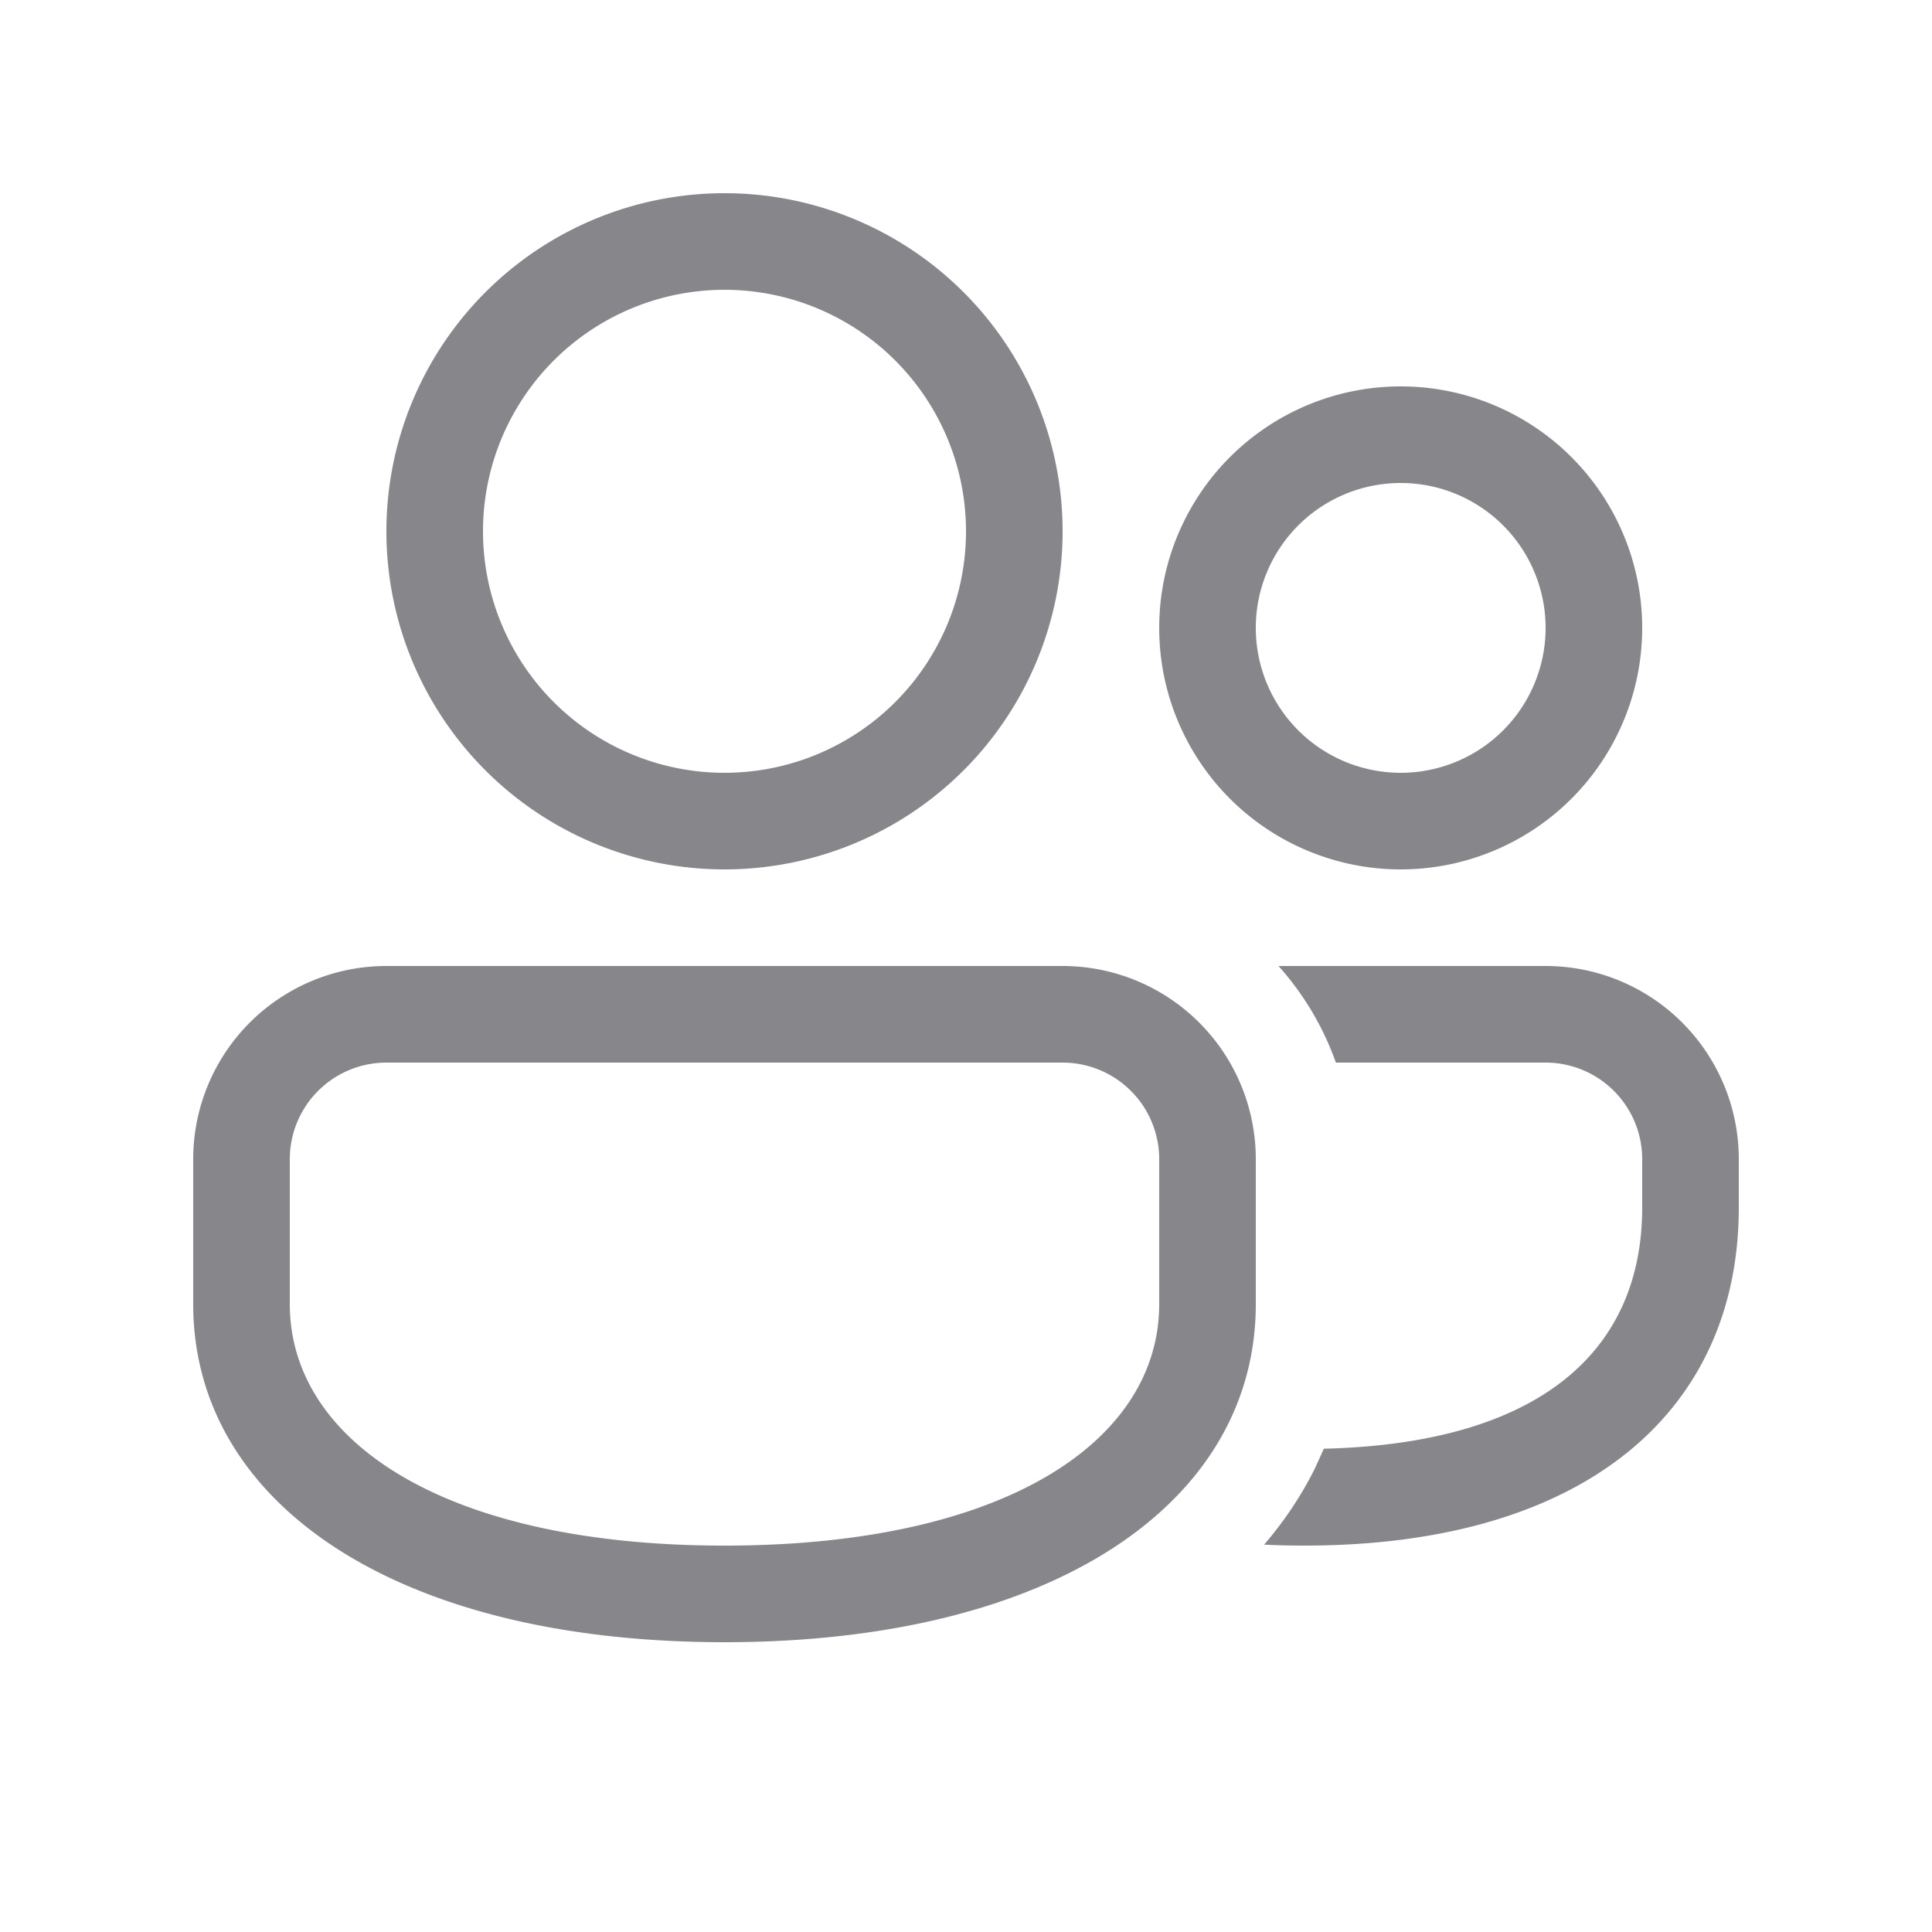 <svg width="20" height="20" viewBox="0 0 20 20" fill="none" xmlns="http://www.w3.org/2000/svg">
    <path d="M11 10a2 2 0 0 1 2 2v1.5c0 2.054-2.088 3.5-5.5 3.5S2 15.554 2 13.5V12a2 2 0 0 1 2-2h7zm0 1H4a1 1 0 0 0-1 1v1.5C3 14.907 4.579 16 7.5 16c2.921 0 4.5-1.093 4.5-2.5V12a1 1 0 0 0-1-1zm5-1a2 2 0 0 1 2 2v.5c0 2.089-1.568 3.5-4.5 3.5-.141 0-.28-.003-.414-.01.208-.242.382-.502.522-.781l.097-.213h.039C15.976 14.931 17 13.96 17 12.5V12a1 1 0 0 0-1-1h-2.171a3 3 0 0 0-.594-1H16zM7.5 2a3.5 3.5 0 1 1 0 7 3.5 3.5 0 0 1 0-7zm7 2a2.5 2.5 0 1 1 0 5 2.5 2.5 0 0 1 0-5zm-7-1a2.5 2.5 0 1 0 0 5 2.5 2.5 0 0 0 0-5zm7 2a1.5 1.5 0 1 0 0 3 1.5 1.5 0 0 0 0-3z" fill="#87878B"/>
</svg>
